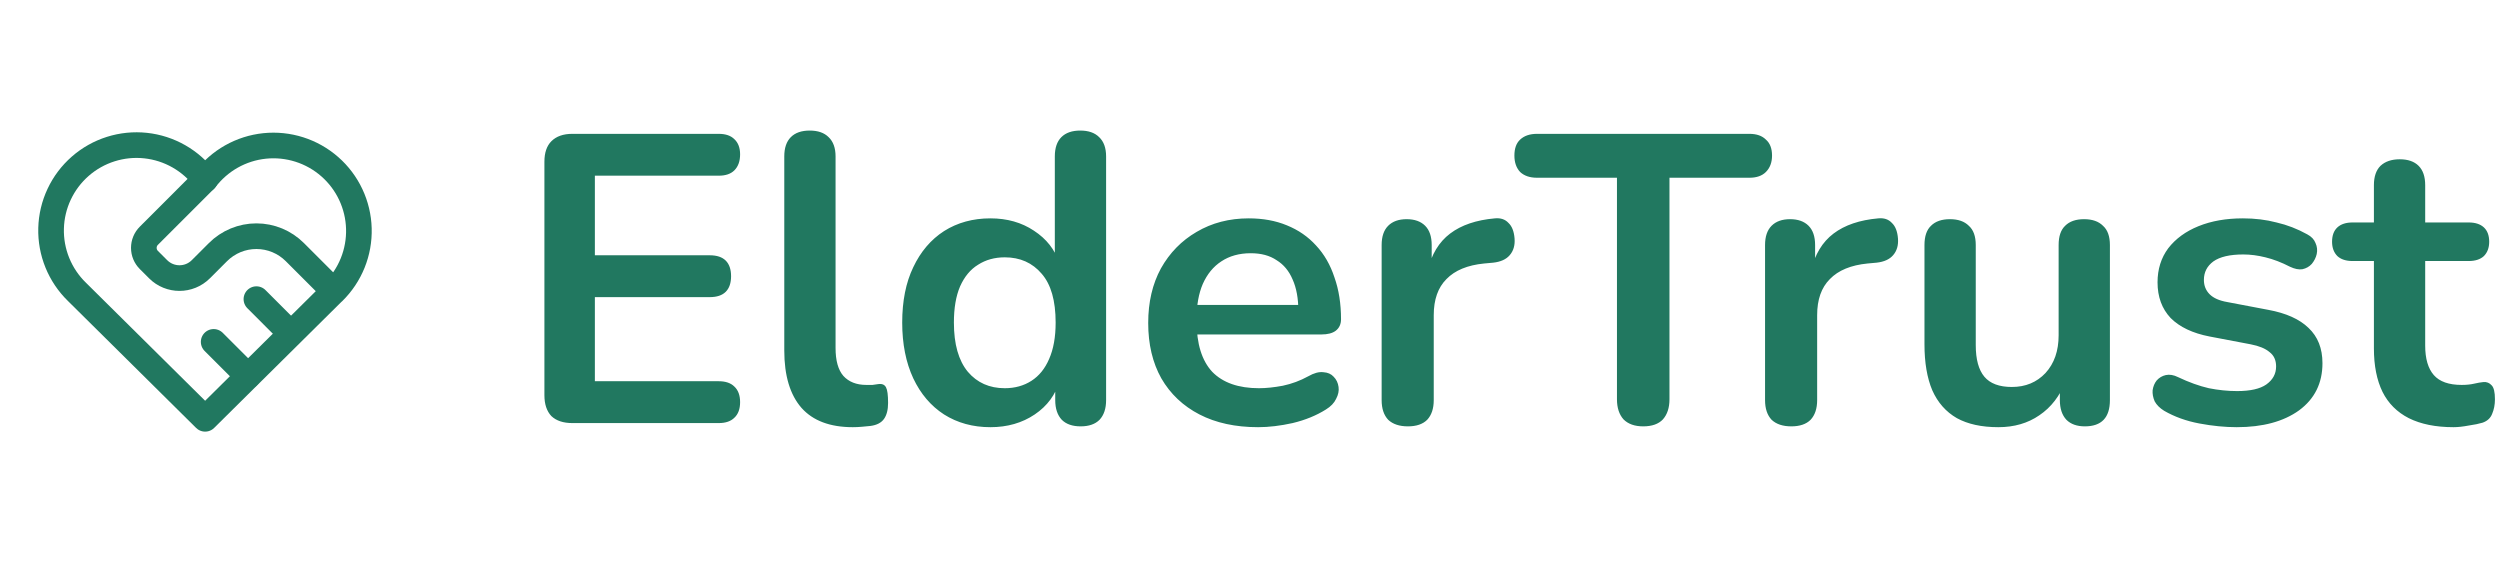 <svg width="195" height="44" viewBox="0 0 195 44" fill="none" xmlns="http://www.w3.org/2000/svg">
<path d="M26 22.763L16 32.667L6 22.763C5.34 22.121 4.821 21.349 4.474 20.497C4.127 19.644 3.961 18.729 3.985 17.809C4.009 16.889 4.223 15.984 4.615 15.151C5.006 14.318 5.565 13.575 6.258 12.969C6.95 12.363 7.761 11.906 8.638 11.629C9.516 11.351 10.441 11.258 11.356 11.356C12.271 11.453 13.156 11.739 13.956 12.196C14.755 12.652 15.451 13.269 16 14.008C16.551 13.275 17.248 12.663 18.047 12.211C18.845 11.76 19.728 11.478 20.641 11.383C21.554 11.289 22.476 11.384 23.35 11.662C24.224 11.94 25.032 12.396 25.722 13.001C26.412 13.605 26.97 14.346 27.36 15.176C27.751 16.006 27.966 16.908 27.992 17.825C28.018 18.742 27.855 19.655 27.512 20.506C27.169 21.357 26.654 22.128 26 22.771" stroke="#217860" stroke-width="2" stroke-linecap="round" stroke-linejoin="round"/>
<path d="M16 14L11.609 18.391C11.359 18.641 11.219 18.98 11.219 19.333C11.219 19.687 11.359 20.026 11.609 20.276L12.333 21C13.253 21.92 14.746 21.92 15.666 21L17 19.667C17.394 19.272 17.861 18.96 18.376 18.746C18.891 18.533 19.442 18.423 20 18.423C20.557 18.423 21.109 18.533 21.624 18.746C22.138 18.96 22.606 19.272 23 19.667L26 22.667M16.666 26.667L19.333 29.333M20 23.333L22.666 26" stroke="#217860" stroke-width="2" stroke-linecap="round" stroke-linejoin="round"/>
<path d="M44.64 33C43.936 33 43.392 32.819 43.008 32.456C42.645 32.072 42.464 31.528 42.464 30.824V12.616C42.464 11.912 42.645 11.379 43.008 11.016C43.392 10.632 43.936 10.44 44.64 10.44H56.064C56.597 10.44 57.003 10.579 57.28 10.856C57.579 11.133 57.728 11.528 57.728 12.04C57.728 12.573 57.579 12.989 57.28 13.288C57.003 13.565 56.597 13.704 56.064 13.704H46.4V19.912H55.36C55.915 19.912 56.331 20.051 56.608 20.328C56.885 20.605 57.024 21.011 57.024 21.544C57.024 22.077 56.885 22.483 56.608 22.76C56.331 23.037 55.915 23.176 55.36 23.176H46.4V29.736H56.064C56.597 29.736 57.003 29.875 57.28 30.152C57.579 30.429 57.728 30.835 57.728 31.368C57.728 31.901 57.579 32.307 57.28 32.584C57.003 32.861 56.597 33 56.064 33H44.64ZM66.518 33.32C64.747 33.32 63.414 32.819 62.518 31.816C61.622 30.792 61.174 29.299 61.174 27.336V12.2C61.174 11.539 61.344 11.037 61.686 10.696C62.027 10.355 62.518 10.184 63.158 10.184C63.798 10.184 64.288 10.355 64.63 10.696C64.992 11.037 65.174 11.539 65.174 12.2V27.144C65.174 28.125 65.376 28.851 65.782 29.32C66.208 29.789 66.806 30.024 67.574 30.024C67.744 30.024 67.904 30.024 68.054 30.024C68.203 30.003 68.352 29.981 68.502 29.96C68.8 29.917 69.003 30.003 69.11 30.216C69.216 30.408 69.27 30.813 69.27 31.432C69.27 31.965 69.163 32.381 68.95 32.68C68.736 32.979 68.384 33.16 67.894 33.224C67.68 33.245 67.456 33.267 67.222 33.288C66.987 33.309 66.752 33.32 66.518 33.32ZM77.252 33.32C75.887 33.32 74.682 32.989 73.636 32.328C72.612 31.667 71.812 30.728 71.236 29.512C70.66 28.275 70.372 26.824 70.372 25.16C70.372 23.475 70.66 22.035 71.236 20.84C71.812 19.624 72.612 18.685 73.636 18.024C74.682 17.363 75.887 17.032 77.252 17.032C78.554 17.032 79.684 17.352 80.644 17.992C81.626 18.632 82.287 19.475 82.628 20.52H82.276V12.2C82.276 11.539 82.447 11.037 82.788 10.696C83.13 10.355 83.62 10.184 84.26 10.184C84.9 10.184 85.391 10.355 85.732 10.696C86.095 11.037 86.276 11.539 86.276 12.2V31.208C86.276 31.869 86.106 32.381 85.764 32.744C85.423 33.085 84.932 33.256 84.292 33.256C83.652 33.256 83.162 33.085 82.82 32.744C82.479 32.381 82.308 31.869 82.308 31.208V28.712L82.66 29.672C82.34 30.781 81.69 31.667 80.708 32.328C79.727 32.989 78.575 33.32 77.252 33.32ZM78.372 30.28C79.162 30.28 79.855 30.088 80.452 29.704C81.05 29.32 81.508 28.755 81.828 28.008C82.17 27.24 82.34 26.291 82.34 25.16C82.34 23.453 81.978 22.184 81.252 21.352C80.527 20.499 79.567 20.072 78.372 20.072C77.583 20.072 76.89 20.264 76.292 20.648C75.695 21.011 75.226 21.576 74.884 22.344C74.564 23.091 74.404 24.029 74.404 25.16C74.404 26.845 74.767 28.125 75.492 29C76.218 29.853 77.178 30.28 78.372 30.28ZM98.136 33.32C96.365 33.32 94.84 32.989 93.56 32.328C92.28 31.667 91.288 30.728 90.584 29.512C89.901 28.296 89.56 26.856 89.56 25.192C89.56 23.571 89.89 22.152 90.552 20.936C91.234 19.72 92.162 18.771 93.336 18.088C94.53 17.384 95.885 17.032 97.4 17.032C98.509 17.032 99.501 17.213 100.376 17.576C101.272 17.939 102.029 18.461 102.648 19.144C103.288 19.827 103.768 20.659 104.088 21.64C104.429 22.6 104.6 23.688 104.6 24.904C104.6 25.288 104.461 25.587 104.184 25.8C103.928 25.992 103.554 26.088 103.064 26.088H92.792V23.784H101.784L101.272 24.264C101.272 23.283 101.122 22.461 100.824 21.8C100.546 21.139 100.13 20.637 99.576 20.296C99.042 19.933 98.37 19.752 97.56 19.752C96.664 19.752 95.896 19.965 95.256 20.392C94.637 20.797 94.157 21.384 93.816 22.152C93.496 22.899 93.336 23.795 93.336 24.84V25.064C93.336 26.813 93.741 28.125 94.552 29C95.384 29.853 96.6 30.28 98.2 30.28C98.754 30.28 99.373 30.216 100.056 30.088C100.76 29.939 101.421 29.693 102.04 29.352C102.488 29.096 102.882 28.989 103.224 29.032C103.565 29.053 103.832 29.171 104.024 29.384C104.237 29.597 104.365 29.864 104.408 30.184C104.45 30.483 104.386 30.792 104.216 31.112C104.066 31.432 103.8 31.709 103.416 31.944C102.669 32.413 101.805 32.765 100.824 33C99.864 33.213 98.968 33.32 98.136 33.32ZM109.816 33.256C109.154 33.256 108.642 33.085 108.28 32.744C107.938 32.381 107.768 31.869 107.768 31.208V19.112C107.768 18.451 107.938 17.949 108.28 17.608C108.621 17.267 109.101 17.096 109.72 17.096C110.338 17.096 110.818 17.267 111.16 17.608C111.501 17.949 111.672 18.451 111.672 19.112V21.128H111.352C111.65 19.848 112.237 18.877 113.112 18.216C113.986 17.555 115.149 17.16 116.6 17.032C117.048 16.989 117.4 17.107 117.656 17.384C117.933 17.64 118.093 18.045 118.136 18.6C118.178 19.133 118.05 19.571 117.752 19.912C117.474 20.232 117.048 20.424 116.472 20.488L115.768 20.552C114.466 20.68 113.485 21.085 112.824 21.768C112.162 22.429 111.832 23.368 111.832 24.584V31.208C111.832 31.869 111.661 32.381 111.32 32.744C110.978 33.085 110.477 33.256 109.816 33.256ZM128.171 33.256C127.509 33.256 126.997 33.075 126.635 32.712C126.293 32.328 126.123 31.805 126.123 31.144V13.864H119.883C119.328 13.864 118.891 13.715 118.571 13.416C118.272 13.096 118.123 12.669 118.123 12.136C118.123 11.581 118.272 11.165 118.571 10.888C118.891 10.589 119.328 10.44 119.883 10.44H136.459C137.013 10.44 137.44 10.589 137.739 10.888C138.059 11.165 138.219 11.581 138.219 12.136C138.219 12.669 138.059 13.096 137.739 13.416C137.44 13.715 137.013 13.864 136.459 13.864H130.219V31.144C130.219 31.805 130.048 32.328 129.707 32.712C129.365 33.075 128.853 33.256 128.171 33.256ZM139.722 33.256C139.06 33.256 138.548 33.085 138.186 32.744C137.844 32.381 137.674 31.869 137.674 31.208V19.112C137.674 18.451 137.844 17.949 138.186 17.608C138.527 17.267 139.007 17.096 139.626 17.096C140.244 17.096 140.724 17.267 141.066 17.608C141.407 17.949 141.578 18.451 141.578 19.112V21.128H141.258C141.556 19.848 142.143 18.877 143.018 18.216C143.892 17.555 145.055 17.16 146.506 17.032C146.954 16.989 147.306 17.107 147.562 17.384C147.839 17.64 147.999 18.045 148.042 18.6C148.084 19.133 147.956 19.571 147.658 19.912C147.38 20.232 146.954 20.424 146.378 20.488L145.674 20.552C144.372 20.68 143.391 21.085 142.73 21.768C142.068 22.429 141.738 23.368 141.738 24.584V31.208C141.738 31.869 141.567 32.381 141.226 32.744C140.884 33.085 140.383 33.256 139.722 33.256ZM155.869 33.32C154.568 33.32 153.49 33.085 152.637 32.616C151.784 32.125 151.144 31.4 150.717 30.44C150.312 29.48 150.109 28.285 150.109 26.856V19.112C150.109 18.429 150.28 17.928 150.621 17.608C150.962 17.267 151.453 17.096 152.093 17.096C152.733 17.096 153.224 17.267 153.565 17.608C153.928 17.928 154.109 18.429 154.109 19.112V26.92C154.109 28.029 154.333 28.851 154.781 29.384C155.229 29.917 155.944 30.184 156.925 30.184C157.992 30.184 158.866 29.821 159.549 29.096C160.232 28.349 160.573 27.368 160.573 26.152V19.112C160.573 18.429 160.744 17.928 161.085 17.608C161.426 17.267 161.917 17.096 162.557 17.096C163.197 17.096 163.688 17.267 164.029 17.608C164.392 17.928 164.573 18.429 164.573 19.112V31.208C164.573 32.573 163.922 33.256 162.621 33.256C162.002 33.256 161.522 33.085 161.181 32.744C160.84 32.381 160.669 31.869 160.669 31.208V28.776L161.117 29.736C160.669 30.888 159.986 31.773 159.069 32.392C158.173 33.011 157.106 33.32 155.869 33.32ZM174.464 33.32C173.547 33.32 172.576 33.224 171.552 33.032C170.528 32.84 169.611 32.509 168.8 32.04C168.459 31.827 168.214 31.581 168.064 31.304C167.936 31.005 167.883 30.717 167.904 30.44C167.947 30.141 168.054 29.885 168.224 29.672C168.416 29.459 168.651 29.32 168.928 29.256C169.227 29.192 169.547 29.245 169.888 29.416C170.742 29.821 171.542 30.109 172.288 30.28C173.035 30.429 173.771 30.504 174.496 30.504C175.52 30.504 176.278 30.333 176.768 29.992C177.28 29.629 177.536 29.16 177.536 28.584C177.536 28.093 177.366 27.72 177.024 27.464C176.704 27.187 176.214 26.984 175.552 26.856L172.352 26.248C171.03 25.992 170.016 25.512 169.312 24.808C168.63 24.083 168.288 23.155 168.288 22.024C168.288 21 168.566 20.115 169.12 19.368C169.696 18.621 170.486 18.045 171.488 17.64C172.491 17.235 173.643 17.032 174.944 17.032C175.883 17.032 176.758 17.139 177.568 17.352C178.4 17.544 179.2 17.853 179.968 18.28C180.288 18.451 180.502 18.675 180.608 18.952C180.736 19.229 180.768 19.517 180.704 19.816C180.64 20.093 180.512 20.349 180.32 20.584C180.128 20.797 179.883 20.936 179.584 21C179.307 21.043 178.987 20.979 178.624 20.808C177.963 20.467 177.323 20.221 176.704 20.072C176.107 19.923 175.531 19.848 174.976 19.848C173.931 19.848 173.152 20.029 172.64 20.392C172.15 20.755 171.904 21.235 171.904 21.832C171.904 22.28 172.054 22.653 172.352 22.952C172.651 23.251 173.11 23.453 173.728 23.56L176.928 24.168C178.315 24.424 179.36 24.893 180.064 25.576C180.79 26.259 181.152 27.176 181.152 28.328C181.152 29.885 180.544 31.112 179.328 32.008C178.112 32.883 176.491 33.32 174.464 33.32ZM191.373 33.32C189.986 33.32 188.824 33.085 187.885 32.616C186.968 32.147 186.285 31.464 185.837 30.568C185.389 29.651 185.165 28.52 185.165 27.176V20.36H183.501C182.989 20.36 182.594 20.232 182.317 19.976C182.04 19.699 181.901 19.325 181.901 18.856C181.901 18.365 182.04 17.992 182.317 17.736C182.594 17.48 182.989 17.352 183.501 17.352H185.165V14.44C185.165 13.779 185.336 13.277 185.677 12.936C186.04 12.595 186.541 12.424 187.181 12.424C187.821 12.424 188.312 12.595 188.653 12.936C188.994 13.277 189.165 13.779 189.165 14.44V17.352H192.557C193.069 17.352 193.464 17.48 193.741 17.736C194.018 17.992 194.157 18.365 194.157 18.856C194.157 19.325 194.018 19.699 193.741 19.976C193.464 20.232 193.069 20.36 192.557 20.36H189.165V26.952C189.165 27.976 189.389 28.744 189.837 29.256C190.285 29.768 191.01 30.024 192.013 30.024C192.376 30.024 192.696 29.992 192.973 29.928C193.25 29.864 193.496 29.821 193.709 29.8C193.965 29.779 194.178 29.864 194.349 30.056C194.52 30.227 194.605 30.589 194.605 31.144C194.605 31.571 194.53 31.955 194.381 32.296C194.253 32.616 194.008 32.84 193.645 32.968C193.368 33.053 193.005 33.128 192.557 33.192C192.109 33.277 191.714 33.32 191.373 33.32Z" fill="#217860"/>
</svg>
